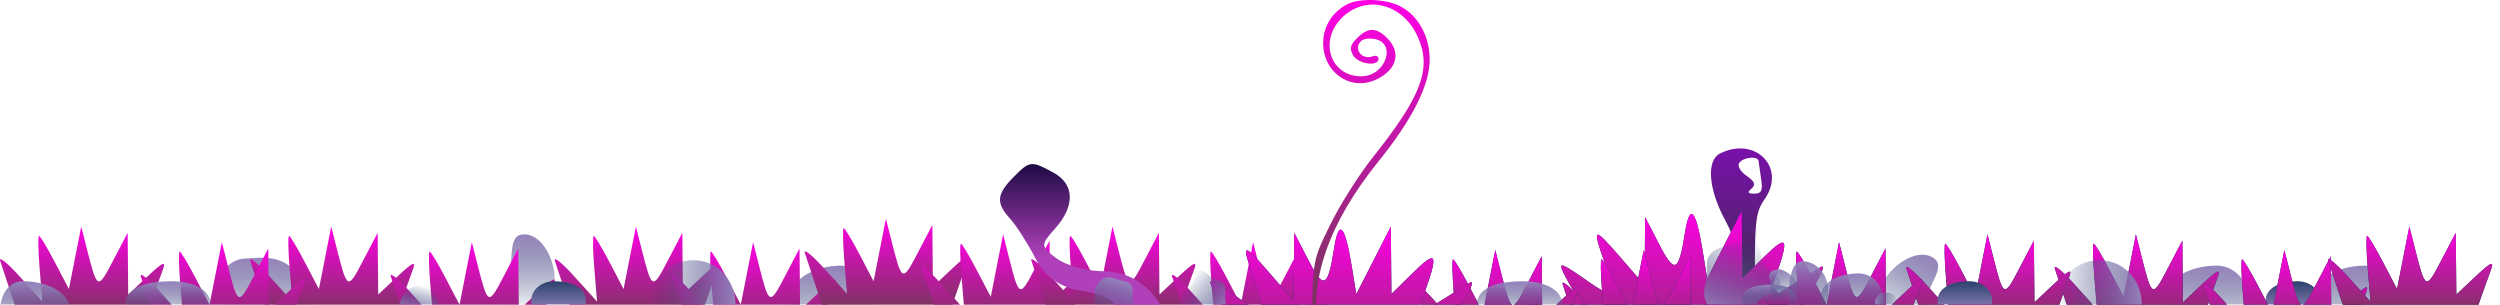 <svg width="320" height="39" viewBox="0 0 320 39" fill="none" xmlns="http://www.w3.org/2000/svg">
<g clip-path="url(#clip0)">
<g filter="url(#filter0_b)">
<path fill-rule="evenodd" clip-rule="evenodd" d="M294.092 39.991C295.367 39.991 297 39.784 297 38.517C297 37.021 295.598 36 294.092 36C292.212 36 290 36.65 290 38.517C290 40.206 292.392 39.991 294.092 39.991Z" fill="url(#paint0_linear)"/>
</g>
<g filter="url(#filter1_b)">
<path fill-rule="evenodd" clip-rule="evenodd" d="M107.733 34C110.154 34 112 36.243 112 38.86C112 41.28 109.972 43 107.733 43C104.708 43 101 42.13 101 38.86C101 35.442 104.572 34 107.733 34Z" fill="url(#paint1_linear)"/>
</g>
<g filter="url(#filter2_b)">
<path fill-rule="evenodd" clip-rule="evenodd" d="M283.733 34C286.154 34 288 36.243 288 38.86C288 41.28 285.972 43 283.733 43C280.708 43 277 42.13 277 38.86C277 35.442 280.572 34 283.733 34Z" fill="url(#paint2_linear)"/>
</g>
<g filter="url(#filter3_b)">
<path fill-rule="evenodd" clip-rule="evenodd" d="M302.733 34C305.154 34 307 36.243 307 38.86C307 41.28 304.972 43 302.733 43C299.708 43 296 42.13 296 38.86C296 35.442 299.572 34 302.733 34Z" fill="url(#paint3_linear)"/>
</g>
<g filter="url(#filter4_b)">
<path fill-rule="evenodd" clip-rule="evenodd" d="M37.001 42.164C38.871 42.049 40.352 40.496 40.352 38.598C40.352 37.602 39.944 36.702 39.287 36.054C36.291 33.067 35.564 32.795 31.349 33.094C29.48 33.209 28 34.762 28 36.66C28 37.648 28.401 38.542 29.05 39.189L29.05 39.189C32.058 42.189 32.781 42.463 37.001 42.164Z" fill="url(#paint4_linear)"/>
</g>
<path d="M79.819 36.998L80.608 32.999L81.397 29L82.106 31.799C83.451 37.107 83.502 37.131 85.456 33.396L87.34 29.795L87.376 33.746L87.412 37.697L89.917 35.346C91.892 33.493 92.295 33.334 91.818 34.597C91.486 35.477 90.683 37.727 90.033 39.599L88.851 43H81.525H74.199L72.808 38.798C72.043 36.487 71.242 34.056 71.026 33.396C70.812 32.736 71.937 33.636 73.527 35.397L76.419 38.598L76.075 34.397C75.886 32.085 75.85 30.195 75.995 30.195C76.141 30.195 77.061 31.725 78.04 33.596L79.819 36.998Z" fill="url(#paint5_linear)"/>
<g filter="url(#filter5_b)">
<path fill-rule="evenodd" clip-rule="evenodd" d="M66.749 30.03C68.603 29.738 70.067 31.642 70.662 33.594C71.279 35.614 71.129 37.997 69.56 39.247C67.996 40.493 65.71 40.13 64.349 38.623C63.337 37.503 64.804 35.958 65.225 34.448C65.69 32.783 65.181 30.276 66.749 30.03Z" fill="url(#paint6_linear)"/>
</g>
<g filter="url(#filter6_b)">
<path fill-rule="evenodd" clip-rule="evenodd" d="M247.639 33.136C246.174 31.962 243.958 32.888 242.472 34.288C240.935 35.736 239.882 37.878 240.624 39.742C241.364 41.6 243.528 42.419 245.457 41.787C246.892 41.316 246.385 39.247 246.769 37.727C247.191 36.052 248.878 34.127 247.639 33.136Z" fill="url(#paint7_linear)"/>
</g>
<path d="M94.819 38.998L95.608 34.999L96.397 31L97.106 33.799C98.451 39.107 98.502 39.131 100.455 35.396L102.34 31.795L102.376 35.746L102.412 39.697L104.917 37.346C106.892 35.493 107.295 35.334 106.818 36.597C106.486 37.477 105.683 39.727 105.033 41.599L103.851 45H96.525H89.199L87.808 40.798C87.043 38.487 86.242 36.056 86.026 35.396C85.812 34.736 86.937 35.636 88.527 37.397L91.419 40.598L91.075 36.397C90.886 34.085 90.85 32.195 90.995 32.195C91.141 32.195 92.061 33.725 93.04 35.596L94.819 38.998Z" fill="url(#paint8_linear)"/>
<path d="M111.819 35.998L112.608 31.999L113.397 28L114.106 30.799C115.451 36.107 115.502 36.131 117.455 32.396L119.34 28.795L119.376 32.746L119.412 36.697L121.917 34.346C123.892 32.493 124.295 32.334 123.818 33.597C123.486 34.477 122.683 36.727 122.033 38.599L120.851 42H113.525H106.199L104.809 37.798C104.043 35.487 103.241 33.056 103.026 32.396C102.812 31.736 103.937 32.636 105.527 34.397L108.419 37.598L108.075 33.397C107.886 31.085 107.85 29.195 107.995 29.195C108.141 29.195 109.061 30.725 110.04 32.596L111.819 35.998Z" fill="url(#paint9_linear)"/>
<path d="M126.819 37.998L127.608 33.999L128.397 30L129.106 32.799C130.451 38.107 130.502 38.131 132.455 34.396L134.34 30.795L134.376 34.746L134.412 38.697L136.917 36.346C138.892 34.493 139.295 34.334 138.818 35.597C138.486 36.477 137.683 38.727 137.033 40.599L135.851 44H128.525H121.199L119.809 39.798C119.043 37.487 118.241 35.056 118.026 34.396C117.812 33.736 118.937 34.636 120.527 36.397L123.419 39.598L123.075 35.397C122.886 33.085 122.85 31.195 122.995 31.195C123.141 31.195 124.061 32.725 125.04 34.596L126.819 37.998Z" fill="url(#paint10_linear)"/>
<path d="M140.819 36.998L141.608 32.999L142.397 29L143.106 31.799C144.451 37.107 144.502 37.131 146.455 33.396L148.34 29.795L148.376 33.746L148.412 37.697L150.917 35.346C152.892 33.493 153.295 33.334 152.818 34.597C152.486 35.477 151.683 37.727 151.033 39.599L149.851 43H142.525H135.199L133.809 38.798C133.043 36.487 132.241 34.056 132.026 33.396C131.812 32.736 132.937 33.636 134.527 35.397L137.419 38.598L137.075 34.397C136.886 32.085 136.85 30.195 136.995 30.195C137.141 30.195 138.061 31.725 139.04 33.596L140.819 36.998Z" fill="url(#paint11_linear)"/>
<path d="M40.819 36.998L41.608 32.999L42.397 29L43.106 31.799C44.451 37.107 44.502 37.131 46.456 33.396L48.34 29.795L48.376 33.746L48.412 37.697L50.917 35.346C52.892 33.493 53.295 33.334 52.818 34.597C52.486 35.477 51.683 37.727 51.033 39.599L49.851 43H42.526H35.199L33.809 38.798C33.043 36.487 32.242 34.056 32.026 33.396C31.812 32.736 32.937 33.636 34.527 35.397L37.419 38.598L37.075 34.397C36.886 32.085 36.85 30.195 36.995 30.195C37.141 30.195 38.061 31.725 39.039 33.596L40.819 36.998Z" fill="url(#paint12_linear)"/>
<path d="M8.819 36.998L9.608 32.999L10.397 29L11.106 31.799C12.451 37.107 12.502 37.131 14.456 33.396L16.34 29.795L16.376 33.746L16.412 37.697L18.917 35.346C20.892 33.493 21.295 33.334 20.818 34.597C20.486 35.477 19.683 37.727 19.033 39.599L17.851 43H10.525H3.199L1.809 38.798C1.043 36.487 0.241 34.056 0.026 33.396C-0.188 32.736 0.937 33.636 2.527 35.397L5.419 38.598L5.075 34.397C4.886 32.085 4.85 30.195 4.995 30.195C5.141 30.195 6.061 31.725 7.04 33.596L8.819 36.998Z" fill="url(#paint13_linear)"/>
<path d="M158.819 38.998L159.608 34.999L160.397 31L161.106 33.799C162.451 39.107 162.502 39.131 164.455 35.396L166.34 31.795L166.376 35.746L166.412 39.697L168.917 37.346C170.892 35.493 171.295 35.334 170.818 36.597C170.486 37.477 169.683 39.727 169.033 41.599L167.851 45H160.525H153.199L151.809 40.798C151.043 38.487 150.241 36.056 150.026 35.396C149.812 34.736 150.937 35.636 152.527 37.397L155.419 40.598L155.075 36.397C154.886 34.085 154.85 32.195 154.995 32.195C155.141 32.195 156.061 33.725 157.04 35.596L158.819 38.998Z" fill="url(#paint14_linear)"/>
<path d="M58.819 38.998L59.608 34.999L60.397 31L61.106 33.799C62.451 39.107 62.502 39.131 64.456 35.396L66.34 31.795L66.376 35.746L66.412 39.697L68.917 37.346C70.892 35.493 71.295 35.334 70.818 36.597C70.486 37.477 69.683 39.727 69.033 41.599L67.851 45H60.526H53.199L51.809 40.798C51.043 38.487 50.242 36.056 50.026 35.396C49.812 34.736 50.937 35.636 52.527 37.397L55.419 40.598L55.075 36.397C54.886 34.085 54.85 32.195 54.995 32.195C55.141 32.195 56.061 33.725 57.039 35.596L58.819 38.998Z" fill="url(#paint15_linear)"/>
<path d="M26.819 38.998L27.608 34.999L28.397 31L29.106 33.799C30.451 39.107 30.502 39.131 32.456 35.396L34.34 31.795L34.376 35.746L34.412 39.697L36.917 37.346C38.892 35.493 39.295 35.334 38.818 36.597C38.486 37.477 37.683 39.727 37.033 41.599L35.851 45H28.526H21.199L19.808 40.798C19.043 38.487 18.241 36.056 18.026 35.396C17.812 34.736 18.937 35.636 20.527 37.397L23.419 40.598L23.075 36.397C22.886 34.085 22.85 32.195 22.995 32.195C23.141 32.195 24.061 33.725 25.04 35.596L26.819 38.998Z" fill="url(#paint16_linear)"/>
<path fill-rule="evenodd" clip-rule="evenodd" d="M220.16 19.646C218.405 20.521 218.668 24.174 220.769 28.086C222.215 30.78 222.615 32.528 222.863 37.221C223.151 42.682 223.046 43.288 221.075 47.497C217.799 54.492 218.42 57.355 223.128 56.965C224.702 56.835 225.635 56.334 226.353 55.235C227.272 53.829 227.246 53.49 226.058 51.488C224.917 49.564 224.74 47.914 224.65 38.335C224.556 28.403 224.669 27.208 225.862 25.511C228.694 21.482 224.707 17.382 220.16 19.646ZM225.425 22.915C225.268 21.885 225.119 20.847 225.093 20.609C225.021 19.927 223.156 20.106 222.621 20.847C222.349 21.222 222.758 21.947 223.551 22.496C224.609 23.229 224.772 23.641 224.198 24.132C223.623 24.623 223.717 24.788 224.57 24.788C225.466 24.788 225.649 24.387 225.425 22.915ZM225.273 54.434C225.846 55.711 224.063 56.698 223.057 55.661C222.605 55.195 222.431 54.544 222.67 54.213C223.298 53.343 224.842 53.474 225.273 54.434ZM225.006 52.927C225.512 53.071 225.764 52.855 225.596 52.423C225.433 52.006 224.902 51.552 224.416 51.414C223.91 51.27 223.658 51.486 223.826 51.918C223.988 52.334 224.519 52.788 225.006 52.927Z" fill="url(#paint17_linear)"/>
<path d="M212.376 31.278C214.351 35.103 214.874 34.869 215.674 29.804C216.284 25.935 217.065 26.732 217.943 32.121L218.518 35.658L220.73 31.329L222.942 27L222.979 31.314L223.016 35.628L225.752 32.941C228.769 29.978 229.042 30.363 227.356 35.202L226.224 38.454L229.115 36.632C230.706 35.629 232.475 34.528 233.049 34.184C233.621 33.841 233.244 34.935 232.211 36.617C231.178 38.298 230.08 40.109 229.77 40.64C229.364 41.336 230.117 41.282 232.465 40.442C237.369 38.689 237.799 39.059 234.353 42.068L231.225 44.799L235.526 44.848L239.826 44.896L235.917 46.991L232.007 49.086L236.308 50.034C239.982 50.843 237.168 51.005 216.793 51C196.517 50.995 193.499 50.828 196.822 50.015L200.732 49.058L196.822 46.977L192.913 44.896L197.177 44.86L201.44 44.822L198.368 41.635L195.295 38.448L199.804 40.019L204.312 41.59L202.828 39.444C202.012 38.263 200.908 36.452 200.374 35.419C199.3 33.342 199.558 33.411 203.709 36.325C204.917 37.173 206.064 37.705 206.258 37.507C206.453 37.31 206.082 35.622 205.432 33.757C203.772 28.991 203.927 28.926 207.409 32.941L210.502 36.505L210.538 32.149L210.576 27.792L212.376 31.278Z" fill="#003554"/>
<path d="M212.376 31.278C214.351 35.103 214.874 34.869 215.674 29.804C216.284 25.935 217.065 26.732 217.943 32.121L218.518 35.658L220.73 31.329L222.942 27L222.979 31.314L223.016 35.628L225.752 32.941C228.769 29.978 229.042 30.363 227.356 35.202L226.224 38.454L229.115 36.632C230.706 35.629 232.475 34.528 233.049 34.184C233.621 33.841 233.244 34.935 232.211 36.617C231.178 38.298 230.08 40.109 229.77 40.64C229.364 41.336 230.117 41.282 232.465 40.442C237.369 38.689 237.799 39.059 234.353 42.068L231.225 44.799L235.526 44.848L239.826 44.896L235.917 46.991L232.007 49.086L236.308 50.034C239.982 50.843 237.168 51.005 216.793 51C196.517 50.995 193.499 50.828 196.822 50.015L200.732 49.058L196.822 46.977L192.913 44.896L197.177 44.86L201.44 44.822L198.368 41.635L195.295 38.448L199.804 40.019L204.312 41.59L202.828 39.444C202.012 38.263 200.908 36.452 200.374 35.419C199.3 33.342 199.558 33.411 203.709 36.325C204.917 37.173 206.064 37.705 206.258 37.507C206.453 37.31 206.082 35.622 205.432 33.757C203.772 28.991 203.927 28.926 207.409 32.941L210.502 36.505L210.538 32.149L210.576 27.792L212.376 31.278Z" fill="url(#paint18_linear)"/>
<path d="M271.819 37.998L272.608 33.999L273.397 30L274.106 32.799C275.451 38.107 275.502 38.131 277.455 34.396L279.34 30.795L279.376 34.746L279.412 38.697L281.917 36.346C283.892 34.493 284.295 34.334 283.818 35.597C283.486 36.477 282.683 38.727 282.033 40.599L280.851 44H273.525H266.199L264.809 39.798C264.043 37.487 263.241 35.056 263.026 34.396C262.812 33.736 263.937 34.636 265.527 36.397L268.419 39.598L268.075 35.397C267.886 33.085 267.85 31.195 267.995 31.195C268.141 31.195 269.061 32.725 270.04 34.596L271.819 37.998Z" fill="#003554"/>
<path d="M271.819 37.998L272.608 33.999L273.397 30L274.106 32.799C275.451 38.107 275.502 38.131 277.455 34.396L279.34 30.795L279.376 34.746L279.412 38.697L281.917 36.346C283.892 34.493 284.295 34.334 283.818 35.597C283.486 36.477 282.683 38.727 282.033 40.599L280.851 44H273.525H266.199L264.809 39.798C264.043 37.487 263.241 35.056 263.026 34.396C262.812 33.736 263.937 34.636 265.527 36.397L268.419 39.598L268.075 35.397C267.886 33.085 267.85 31.195 267.995 31.195C268.141 31.195 269.061 32.725 270.04 34.596L271.819 37.998Z" fill="url(#paint19_linear)"/>
<path d="M290.819 39.998L291.608 35.999L292.397 32L293.106 34.799C294.451 40.107 294.502 40.131 296.455 36.396L298.34 32.795L298.376 36.746L298.412 40.697L300.917 38.346C302.892 36.493 303.295 36.334 302.818 37.597C302.486 38.477 301.683 40.727 301.033 42.599L299.851 46H292.525H285.199L283.809 41.798C283.043 39.487 282.241 37.056 282.026 36.396C281.812 35.736 282.937 36.636 284.527 38.397L287.419 41.598L287.075 37.397C286.886 35.085 286.85 33.195 286.995 33.195C287.141 33.195 288.061 34.725 289.04 36.596L290.819 39.998Z" fill="#003554"/>
<path d="M290.819 39.998L291.608 35.999L292.397 32L293.106 34.799C294.451 40.107 294.502 40.131 296.455 36.396L298.34 32.795L298.376 36.746L298.412 40.697L300.917 38.346C302.892 36.493 303.295 36.334 302.818 37.597C302.486 38.477 301.683 40.727 301.033 42.599L299.851 46H292.525H285.199L283.809 41.798C283.043 39.487 282.241 37.056 282.026 36.396C281.812 35.736 282.937 36.636 284.527 38.397L287.419 41.598L287.075 37.397C286.886 35.085 286.85 33.195 286.995 33.195C287.141 33.195 288.061 34.725 289.04 36.596L290.819 39.998Z" fill="url(#paint20_linear)"/>
<path d="M252.819 37.998L253.608 33.999L254.397 30L255.106 32.799C256.451 38.107 256.502 38.131 258.455 34.396L260.34 30.795L260.376 34.746L260.412 38.697L262.917 36.346C264.892 34.493 265.295 34.334 264.818 35.597C264.486 36.477 263.683 38.727 263.033 40.599L261.851 44H254.525H247.199L245.809 39.798C245.043 37.487 244.241 35.056 244.026 34.396C243.812 33.736 244.937 34.636 246.527 36.397L249.419 39.598L249.075 35.397C248.886 33.085 248.85 31.195 248.995 31.195C249.141 31.195 250.061 32.725 251.04 34.596L252.819 37.998Z" fill="#003554"/>
<path d="M252.819 37.998L253.608 33.999L254.397 30L255.106 32.799C256.451 38.107 256.502 38.131 258.455 34.396L260.34 30.795L260.376 34.746L260.412 38.697L262.917 36.346C264.892 34.493 265.295 34.334 264.818 35.597C264.486 36.477 263.683 38.727 263.033 40.599L261.851 44H254.525H247.199L245.809 39.798C245.043 37.487 244.241 35.056 244.026 34.396C243.812 33.736 244.937 34.636 246.527 36.397L249.419 39.598L249.075 35.397C248.886 33.085 248.85 31.195 248.995 31.195C249.141 31.195 250.061 32.725 251.04 34.596L252.819 37.998Z" fill="url(#paint21_linear)"/>
<path d="M233.819 38.998L234.608 34.999L235.397 31L236.106 33.799C237.451 39.107 237.502 39.131 239.455 35.396L241.34 31.795L241.376 35.746L241.412 39.697L243.917 37.346C245.892 35.493 246.295 35.334 245.818 36.597C245.486 37.477 244.683 39.727 244.033 41.599L242.851 45H235.525H228.199L226.809 40.798C226.043 38.487 225.241 36.056 225.026 35.396C224.812 34.736 225.937 35.636 227.527 37.397L230.419 40.598L230.075 36.397C229.886 34.085 229.85 32.195 229.995 32.195C230.141 32.195 231.061 33.725 232.04 35.596L233.819 38.998Z" fill="#003554"/>
<path d="M233.819 38.998L234.608 34.999L235.397 31L236.106 33.799C237.451 39.107 237.502 39.131 239.455 35.396L241.34 31.795L241.376 35.746L241.412 39.697L243.917 37.346C245.892 35.493 246.295 35.334 245.818 36.597C245.486 37.477 244.683 39.727 244.033 41.599L242.851 45H235.525H228.199L226.809 40.798C226.043 38.487 225.241 36.056 225.026 35.396C224.812 34.736 225.937 35.636 227.527 37.397L230.419 40.598L230.075 36.397C229.886 34.085 229.85 32.195 229.995 32.195C230.141 32.195 231.061 33.725 232.04 35.596L233.819 38.998Z" fill="url(#paint22_linear)"/>
<path d="M208.819 39.998L209.608 35.999L210.397 32L211.106 34.799C212.451 40.107 212.502 40.131 214.455 36.396L216.34 32.795L216.376 36.746L216.412 40.697L218.917 38.346C220.892 36.493 221.295 36.334 220.818 37.597C220.486 38.477 219.683 40.727 219.033 42.599L217.851 46H210.525H203.199L201.809 41.798C201.043 39.487 200.241 37.056 200.026 36.396C199.812 35.736 200.937 36.636 202.527 38.397L205.419 41.598L205.075 37.397C204.886 35.085 204.85 33.195 204.995 33.195C205.141 33.195 206.061 34.725 207.04 36.596L208.819 39.998Z" fill="#003554"/>
<path d="M208.819 39.998L209.608 35.999L210.397 32L211.106 34.799C212.451 40.107 212.502 40.131 214.455 36.396L216.34 32.795L216.376 36.746L216.412 40.697L218.917 38.346C220.892 36.493 221.295 36.334 220.818 37.597C220.486 38.477 219.683 40.727 219.033 42.599L217.851 46H210.525H203.199L201.809 41.798C201.043 39.487 200.241 37.056 200.026 36.396C199.812 35.736 200.937 36.636 202.527 38.397L205.419 41.598L205.075 37.397C204.886 35.085 204.85 33.195 204.995 33.195C205.141 33.195 206.061 34.725 207.04 36.596L208.819 39.998Z" fill="url(#paint23_linear)"/>
<path d="M189.819 39.998L190.608 35.999L191.397 32L192.106 34.799C193.451 40.107 193.502 40.131 195.455 36.396L197.34 32.795L197.376 36.746L197.412 40.697L199.917 38.346C201.892 36.493 202.295 36.334 201.818 37.597C201.486 38.477 200.683 40.727 200.033 42.599L198.851 46H191.525H184.199L182.809 41.798C182.043 39.487 181.241 37.056 181.026 36.396C180.812 35.736 181.937 36.636 183.527 38.397L186.419 41.598L186.075 37.397C185.886 35.085 185.85 33.195 185.995 33.195C186.141 33.195 187.061 34.725 188.04 36.596L189.819 39.998Z" fill="#003554"/>
<path d="M189.819 39.998L190.608 35.999L191.397 32L192.106 34.799C193.451 40.107 193.502 40.131 195.455 36.396L197.34 32.795L197.376 36.746L197.412 40.697L199.917 38.346C201.892 36.493 202.295 36.334 201.818 37.597C201.486 38.477 200.683 40.727 200.033 42.599L198.851 46H191.525H184.199L182.809 41.798C182.043 39.487 181.241 37.056 181.026 36.396C180.812 35.736 181.937 36.636 183.527 38.397L186.419 41.598L186.075 37.397C185.886 35.085 185.85 33.195 185.995 33.195C186.141 33.195 187.061 34.725 188.04 36.596L189.819 39.998Z" fill="url(#paint24_linear)"/>
<path d="M306.819 36.998L307.608 32.999L308.397 29L309.106 31.799C310.451 37.107 310.502 37.131 312.455 33.396L314.34 29.795L314.376 33.746L314.412 37.697L316.917 35.346C318.892 33.493 319.295 33.334 318.818 34.597C318.486 35.477 317.683 37.727 317.033 39.599L315.851 43H308.525H301.199L299.809 38.798C299.043 36.487 298.241 34.056 298.026 33.396C297.812 32.736 298.937 33.636 300.527 35.397L303.419 38.598L303.075 34.397C302.886 32.085 302.85 30.195 302.995 30.195C303.141 30.195 304.061 31.725 305.04 33.596L306.819 36.998Z" fill="#003554"/>
<path d="M306.819 36.998L307.608 32.999L308.397 29L309.106 31.799C310.451 37.107 310.502 37.131 312.455 33.396L314.34 29.795L314.376 33.746L314.412 37.697L316.917 35.346C318.892 33.493 319.295 33.334 318.818 34.597C318.486 35.477 317.683 37.727 317.033 39.599L315.851 43H308.525H301.199L299.809 38.798C299.043 36.487 298.241 34.056 298.026 33.396C297.812 32.736 298.937 33.636 300.527 35.397L303.419 38.598L303.075 34.397C302.886 32.085 302.85 30.195 302.995 30.195C303.141 30.195 304.061 31.725 305.04 33.596L306.819 36.998Z" fill="url(#paint25_linear)"/>
<path d="M328.819 38.998L329.608 34.999L330.397 31L331.106 33.799C332.451 39.107 332.502 39.131 334.455 35.396L336.34 31.795L336.376 35.746L336.412 39.697L338.917 37.346C340.892 35.493 341.295 35.334 340.818 36.597C340.486 37.477 339.683 39.727 339.033 41.599L337.851 45H330.525H323.199L321.809 40.798C321.043 38.487 320.241 36.056 320.026 35.396C319.812 34.736 320.937 35.636 322.527 37.397L325.419 40.598L325.075 36.397C324.886 34.085 324.85 32.195 324.995 32.195C325.141 32.195 326.061 33.725 327.04 35.596L328.819 38.998Z" fill="#003554"/>
<path d="M328.819 38.998L329.608 34.999L330.397 31L331.106 33.799C332.451 39.107 332.502 39.131 334.455 35.396L336.34 31.795L336.376 35.746L336.412 39.697L338.917 37.346C340.892 35.493 341.295 35.334 340.818 36.597C340.486 37.477 339.683 39.727 339.033 41.599L337.851 45H330.525H323.199L321.809 40.798C321.043 38.487 320.241 36.056 320.026 35.396C319.812 34.736 320.937 35.636 322.527 37.397L325.419 40.598L325.075 36.397C324.886 34.085 324.85 32.195 324.995 32.195C325.141 32.195 326.061 33.725 327.04 35.596L328.819 38.998Z" fill="url(#paint26_linear)"/>
<path d="M167.463 33.278C169.438 37.103 169.961 36.869 170.761 31.804C171.371 27.935 172.152 28.732 173.03 34.121L173.605 37.658L175.817 33.329L178.029 29L178.066 33.314L178.102 37.628L180.839 34.941C183.856 31.978 184.128 32.362 182.443 37.202L181.311 40.454L184.202 38.632C185.793 37.629 187.562 36.528 188.136 36.184C188.708 35.841 188.331 36.935 187.298 38.617C186.265 40.298 185.167 42.109 184.857 42.64C184.451 43.336 185.203 43.282 187.551 42.442C192.455 40.689 192.885 41.059 189.44 44.068L186.312 46.799L190.613 46.848L194.913 46.896L191.003 48.991L187.094 51.086L191.394 52.034C195.068 52.843 192.255 53.005 171.88 53C151.604 52.995 148.586 52.828 151.909 52.015L155.819 51.058L151.909 48.977L148 46.896L152.264 46.86L156.527 46.822L153.455 43.635L150.382 40.448L154.891 42.019L159.399 43.59L157.915 41.444C157.099 40.263 155.995 38.452 155.461 37.419C154.386 35.342 154.644 35.411 158.796 38.325C160.003 39.173 161.15 39.705 161.345 39.507C161.54 39.31 161.168 37.622 160.519 35.757C158.859 30.991 159.014 30.926 162.496 34.941L165.588 38.505L165.625 34.149L165.663 29.792L167.463 33.278Z" fill="#003554"/>
<path d="M167.463 33.278C169.438 37.103 169.961 36.869 170.761 31.804C171.371 27.935 172.152 28.732 173.03 34.121L173.605 37.658L175.817 33.329L178.029 29L178.066 33.314L178.102 37.628L180.839 34.941C183.856 31.978 184.128 32.362 182.443 37.202L181.311 40.454L184.202 38.632C185.793 37.629 187.562 36.528 188.136 36.184C188.708 35.841 188.331 36.935 187.298 38.617C186.265 40.298 185.167 42.109 184.857 42.64C184.451 43.336 185.203 43.282 187.551 42.442C192.455 40.689 192.885 41.059 189.44 44.068L186.312 46.799L190.613 46.848L194.913 46.896L191.003 48.991L187.094 51.086L191.394 52.034C195.068 52.843 192.255 53.005 171.88 53C151.604 52.995 148.586 52.828 151.909 52.015L155.819 51.058L151.909 48.977L148 46.896L152.264 46.86L156.527 46.822L153.455 43.635L150.382 40.448L154.891 42.019L159.399 43.59L157.915 41.444C157.099 40.263 155.995 38.452 155.461 37.419C154.386 35.342 154.644 35.411 158.796 38.325C160.003 39.173 161.15 39.705 161.345 39.507C161.54 39.31 161.168 37.622 160.519 35.757C158.859 30.991 159.014 30.926 162.496 34.941L165.588 38.505L165.625 34.149L165.663 29.792L167.463 33.278Z" fill="url(#paint27_linear)"/>
<path d="M129.7 22.701C127.538 24.889 127.463 25.995 129.334 28.05C130.118 28.911 131.537 31.131 132.487 32.986C133.655 35.264 135.409 36.605 137.892 37.119C145.461 38.685 145 34.284 145 105H150V43.006C148.993 37.917 145.591 34.717 141.185 34.717C139.137 34.717 136.472 33.986 135.263 33.092C133.174 31.547 133.164 31.362 135.046 29.258C137.642 26.356 137.556 23.564 134.821 22.083C131.971 20.541 131.819 20.559 129.7 22.701Z" fill="url(#paint28_linear)"/>
<path d="M172.355 0.591C170.482 1.619 169.376 3.422 169.363 5.47C169.339 9.365 173.025 11.806 176.344 10.093C178.862 8.794 179.349 6.665 177.542 4.862C176.157 3.48 175.101 3.484 173.707 4.875C172.83 5.751 172.721 6.199 173.18 7.054C173.792 8.195 176.45 8.581 176.45 7.528C176.45 7.197 176.121 7.052 175.718 7.205C174.604 7.632 173.515 6.724 173.91 5.698C174.146 5.086 174.75 4.846 175.764 4.962C178.863 5.318 177.453 9.766 174.242 9.766C170.146 9.766 168.735 4.963 171.981 2.069C175.101 -0.713 179.635 0.562 181.489 4.744C183.281 8.787 181.973 12.279 175.732 20.119C173.943 22.366 171.468 26.289 170.233 28.837C167.826 33.799 167.902 33.196 168.075 46H168.743V42.831C167.482 36.003 170.074 28.543 176.443 20.664C180.78 15.298 183.003 10.882 183 7.636C182.998 4.639 181.538 1.993 179.231 0.803C177.341 -0.173 173.937 -0.278 172.355 0.591Z" fill="url(#paint29_linear)"/>
<g filter="url(#filter7_b)">
<path fill-rule="evenodd" clip-rule="evenodd" d="M21.943 36C24.273 36 27 36.827 27 39.128C27 41.203 24.043 40.935 21.943 40.935C19.515 40.935 16 41.527 16 39.128C16 36.531 19.313 36 21.943 36Z" fill="url(#paint30_linear)"/>
</g>
<g filter="url(#filter8_b)">
<path fill-rule="evenodd" clip-rule="evenodd" d="M194.943 36C197.273 36 200 36.827 200 39.128C200 41.203 197.043 40.935 194.943 40.935C192.514 40.935 189 41.527 189 39.128C189 36.531 192.313 36 194.943 36Z" fill="url(#paint31_linear)"/>
</g>
<g filter="url(#filter9_b)">
<path fill-rule="evenodd" clip-rule="evenodd" d="M156.675 39.843C156.288 40.333 155.554 40.305 154.939 40.405C154.378 40.496 153.834 40.509 153.277 40.398C152.595 40.262 151.767 40.261 151.369 39.691C150.971 39.12 151.127 38.307 151.359 37.648C151.556 37.086 152.195 36.849 152.539 36.361C152.936 35.798 152.847 34.776 153.511 34.593C154.17 34.411 154.631 35.28 155.222 35.62C155.704 35.896 156.343 35.934 156.649 36.396C156.959 36.863 156.815 37.468 156.819 38.03C156.824 38.651 157.061 39.355 156.675 39.843Z" fill="url(#paint32_linear)"/>
</g>
<g filter="url(#filter10_b)">
<path fill-rule="evenodd" clip-rule="evenodd" d="M53.519 40.155C52.471 39.874 50.969 39.601 51.251 38.55C51.627 37.148 53.055 36.3 54.451 36.675C55.758 37.025 56.296 38.496 55.945 39.807C55.697 40.735 54.443 40.403 53.519 40.155Z" fill="url(#paint33_linear)"/>
</g>
<g filter="url(#filter11_b)">
<path fill-rule="evenodd" clip-rule="evenodd" d="M2.989 36C5.942 36 9 37.378 9 39.867C9 42.42 6.019 44 2.989 44C0.745 44 0 41.757 0 39.867C0 38.065 0.85 36 2.989 36Z" fill="url(#paint34_linear)"/>
</g>
<g filter="url(#filter12_b)">
<path fill-rule="evenodd" clip-rule="evenodd" d="M70.909 39.991C69.633 39.991 68 39.784 68 38.517C68 37.021 69.402 36 70.909 36C72.788 36 75 36.65 75 38.517C75 40.206 72.608 39.991 70.909 39.991Z" fill="url(#paint35_linear)"/>
</g>
<g filter="url(#filter13_b)">
<path fill-rule="evenodd" clip-rule="evenodd" d="M252.092 39.991C253.367 39.991 255 39.784 255 38.517C255 37.021 253.598 36 252.092 36C250.212 36 248 36.65 248 38.517C248 40.206 250.392 39.991 252.092 39.991Z" fill="url(#paint36_linear)"/>
</g>
<g filter="url(#filter14_b)">
<path fill-rule="evenodd" clip-rule="evenodd" d="M143.209 35.801C143.789 35.971 144.475 36.034 144.822 36.531C145.168 37.025 144.885 37.694 144.954 38.295C145.035 39.002 145.728 39.818 145.261 40.354C144.776 40.91 143.821 40.216 143.111 40.408C142.478 40.58 142.109 41.401 141.454 41.383C140.764 41.364 140.018 40.949 139.739 40.316C139.463 39.691 140.017 39.026 140.113 38.348C140.19 37.813 140.005 37.257 140.245 36.772C140.509 36.238 140.929 35.741 141.494 35.556C142.057 35.371 142.641 35.634 143.209 35.801Z" fill="url(#paint37_linear)"/>
</g>
<g filter="url(#filter15_b)">
<path fill-rule="evenodd" clip-rule="evenodd" d="M94.128 39.2C94.001 41.454 90.915 41.363 88.619 41.234C86.237 41.101 83.002 40.922 83.133 38.584C83.305 35.521 85.941 33.143 89.062 33.318C92.119 33.489 94.296 36.2 94.128 39.2Z" fill="url(#paint38_linear)"/>
</g>
<g filter="url(#filter16_b)">
<path fill-rule="evenodd" clip-rule="evenodd" d="M274.128 39.2C274.001 41.454 270.915 41.363 268.619 41.234C266.236 41.101 263.002 40.922 263.133 38.584C263.305 35.521 265.941 33.143 269.062 33.318C272.119 33.489 274.296 36.2 274.128 39.2Z" fill="url(#paint39_linear)"/>
</g>
<g filter="url(#filter17_b)">
<path fill-rule="evenodd" clip-rule="evenodd" d="M220.187 40.777C219.232 40.242 218.565 39.283 218.228 38.238C217.932 37.318 218.354 36.376 218.458 35.413C218.562 34.456 218.271 33.401 218.837 32.623C219.421 31.821 220.484 31.622 221.429 31.33C222.466 31.009 223.623 30.317 224.567 30.849C225.517 31.383 225.248 32.859 225.809 33.795C226.385 34.757 228.006 35.235 227.862 36.351C227.718 37.475 225.977 37.509 225.223 38.355C224.469 39.202 224.551 40.721 223.532 41.211C222.49 41.712 221.192 41.341 220.187 40.777Z" fill="url(#paint40_linear)"/>
</g>
<g filter="url(#filter18_b)">
<path fill-rule="evenodd" clip-rule="evenodd" d="M226.782 36.435C228.265 36.435 230 36.932 230 38.313C230 39.557 228.118 39.397 226.782 39.397C225.236 39.397 223 39.752 223 38.313C223 36.754 225.108 36.435 226.782 36.435Z" fill="url(#paint41_linear)"/>
</g>
<g filter="url(#filter19_b)">
<path fill-rule="evenodd" clip-rule="evenodd" d="M227.712 34.477C228.104 34.46 228.442 34.697 228.781 34.894C229.065 35.059 229.29 35.278 229.51 35.523C229.778 35.819 230.149 36.07 230.2 36.466C230.254 36.885 230.108 37.362 229.781 37.629C229.464 37.886 228.977 37.627 228.595 37.772C228.136 37.948 227.866 38.624 227.38 38.545C226.916 38.469 226.705 37.887 226.558 37.44C226.435 37.062 226.644 36.677 226.639 36.279C226.634 35.839 226.303 35.373 226.528 34.994C226.754 34.615 227.271 34.497 227.712 34.477Z" fill="url(#paint42_linear)"/>
</g>
<g filter="url(#filter20_b)">
<path fill-rule="evenodd" clip-rule="evenodd" d="M237.897 35C239.657 35 241 36.495 241 38.24C241 39.853 239.525 41 237.897 41C235.697 41 233 40.42 233 38.24C233 35.961 235.598 35 237.897 35Z" fill="url(#paint43_linear)"/>
</g>
<g filter="url(#filter21_b)">
<path fill-rule="evenodd" clip-rule="evenodd" d="M230.66 33.435C232.301 33.435 234 34.814 234 37.302C234 39.855 232.344 41.435 230.66 41.435C229.414 41.435 229 39.192 229 37.302C229 35.5 229.472 33.435 230.66 33.435Z" fill="url(#paint44_linear)"/>
</g>
<g filter="url(#filter22_b)">
<path fill-rule="evenodd" clip-rule="evenodd" d="M240 38.841C240 38.135 240.52 37.435 241.368 37.435C242.284 37.435 243 38.077 243 38.841C243 39.421 242.063 39.435 241.368 39.435C240.765 39.435 240 39.343 240 38.841Z" fill="url(#paint45_linear)"/>
</g>
</g>
<defs>
<filter id="filter0_b" x="280" y="26" width="27" height="24" filterUnits="userSpaceOnUse" color-interpolation-filters="sRGB">
<feFlood flood-opacity="0" result="BackgroundImageFix"/>
<feGaussianBlur in="BackgroundImage" stdDeviation="5"/>
<feComposite in2="SourceAlpha" operator="in" result="effect1_backgroundBlur"/>
<feBlend mode="normal" in="SourceGraphic" in2="effect1_backgroundBlur" result="shape"/>
</filter>
<filter id="filter1_b" x="91" y="24" width="31" height="29" filterUnits="userSpaceOnUse" color-interpolation-filters="sRGB">
<feFlood flood-opacity="0" result="BackgroundImageFix"/>
<feGaussianBlur in="BackgroundImage" stdDeviation="5"/>
<feComposite in2="SourceAlpha" operator="in" result="effect1_backgroundBlur"/>
<feBlend mode="normal" in="SourceGraphic" in2="effect1_backgroundBlur" result="shape"/>
</filter>
<filter id="filter2_b" x="267" y="24" width="31" height="29" filterUnits="userSpaceOnUse" color-interpolation-filters="sRGB">
<feFlood flood-opacity="0" result="BackgroundImageFix"/>
<feGaussianBlur in="BackgroundImage" stdDeviation="5"/>
<feComposite in2="SourceAlpha" operator="in" result="effect1_backgroundBlur"/>
<feBlend mode="normal" in="SourceGraphic" in2="effect1_backgroundBlur" result="shape"/>
</filter>
<filter id="filter3_b" x="286" y="24" width="31" height="29" filterUnits="userSpaceOnUse" color-interpolation-filters="sRGB">
<feFlood flood-opacity="0" result="BackgroundImageFix"/>
<feGaussianBlur in="BackgroundImage" stdDeviation="5"/>
<feComposite in2="SourceAlpha" operator="in" result="effect1_backgroundBlur"/>
<feBlend mode="normal" in="SourceGraphic" in2="effect1_backgroundBlur" result="shape"/>
</filter>
<filter id="filter4_b" x="18" y="23" width="32.352" height="29.257" filterUnits="userSpaceOnUse" color-interpolation-filters="sRGB">
<feFlood flood-opacity="0" result="BackgroundImageFix"/>
<feGaussianBlur in="BackgroundImage" stdDeviation="5"/>
<feComposite in2="SourceAlpha" operator="in" result="effect1_backgroundBlur"/>
<feBlend mode="normal" in="SourceGraphic" in2="effect1_backgroundBlur" result="shape"/>
</filter>
<filter id="filter5_b" x="54" y="20" width="27" height="30" filterUnits="userSpaceOnUse" color-interpolation-filters="sRGB">
<feFlood flood-opacity="0" result="BackgroundImageFix"/>
<feGaussianBlur in="BackgroundImage" stdDeviation="5"/>
<feComposite in2="SourceAlpha" operator="in" result="effect1_backgroundBlur"/>
<feBlend mode="normal" in="SourceGraphic" in2="effect1_backgroundBlur" result="shape"/>
</filter>
<filter id="filter6_b" x="229" y="21" width="31.04" height="32.156" filterUnits="userSpaceOnUse" color-interpolation-filters="sRGB">
<feFlood flood-opacity="0" result="BackgroundImageFix"/>
<feGaussianBlur in="BackgroundImage" stdDeviation="5"/>
<feComposite in2="SourceAlpha" operator="in" result="effect1_backgroundBlur"/>
<feBlend mode="normal" in="SourceGraphic" in2="effect1_backgroundBlur" result="shape"/>
</filter>
<filter id="filter7_b" x="6" y="26" width="31" height="25" filterUnits="userSpaceOnUse" color-interpolation-filters="sRGB">
<feFlood flood-opacity="0" result="BackgroundImageFix"/>
<feGaussianBlur in="BackgroundImage" stdDeviation="5"/>
<feComposite in2="SourceAlpha" operator="in" result="effect1_backgroundBlur"/>
<feBlend mode="normal" in="SourceGraphic" in2="effect1_backgroundBlur" result="shape"/>
</filter>
<filter id="filter8_b" x="179" y="26" width="31" height="25" filterUnits="userSpaceOnUse" color-interpolation-filters="sRGB">
<feFlood flood-opacity="0" result="BackgroundImageFix"/>
<feGaussianBlur in="BackgroundImage" stdDeviation="5"/>
<feComposite in2="SourceAlpha" operator="in" result="effect1_backgroundBlur"/>
<feBlend mode="normal" in="SourceGraphic" in2="effect1_backgroundBlur" result="shape"/>
</filter>
<filter id="filter9_b" x="140" y="24" width="28.387" height="28.396" filterUnits="userSpaceOnUse" color-interpolation-filters="sRGB">
<feFlood flood-opacity="0" result="BackgroundImageFix"/>
<feGaussianBlur in="BackgroundImage" stdDeviation="5"/>
<feComposite in2="SourceAlpha" operator="in" result="effect1_backgroundBlur"/>
<feBlend mode="normal" in="SourceGraphic" in2="effect1_backgroundBlur" result="shape"/>
</filter>
<filter id="filter10_b" x="41" y="26" width="25.628" height="24.743" filterUnits="userSpaceOnUse" color-interpolation-filters="sRGB">
<feFlood flood-opacity="0" result="BackgroundImageFix"/>
<feGaussianBlur in="BackgroundImage" stdDeviation="5"/>
<feComposite in2="SourceAlpha" operator="in" result="effect1_backgroundBlur"/>
<feBlend mode="normal" in="SourceGraphic" in2="effect1_backgroundBlur" result="shape"/>
</filter>
<filter id="filter11_b" x="-10" y="26" width="29" height="28" filterUnits="userSpaceOnUse" color-interpolation-filters="sRGB">
<feFlood flood-opacity="0" result="BackgroundImageFix"/>
<feGaussianBlur in="BackgroundImage" stdDeviation="5"/>
<feComposite in2="SourceAlpha" operator="in" result="effect1_backgroundBlur"/>
<feBlend mode="normal" in="SourceGraphic" in2="effect1_backgroundBlur" result="shape"/>
</filter>
<filter id="filter12_b" x="58" y="26" width="27" height="24" filterUnits="userSpaceOnUse" color-interpolation-filters="sRGB">
<feFlood flood-opacity="0" result="BackgroundImageFix"/>
<feGaussianBlur in="BackgroundImage" stdDeviation="5"/>
<feComposite in2="SourceAlpha" operator="in" result="effect1_backgroundBlur"/>
<feBlend mode="normal" in="SourceGraphic" in2="effect1_backgroundBlur" result="shape"/>
</filter>
<filter id="filter13_b" x="238" y="26" width="27" height="24" filterUnits="userSpaceOnUse" color-interpolation-filters="sRGB">
<feFlood flood-opacity="0" result="BackgroundImageFix"/>
<feGaussianBlur in="BackgroundImage" stdDeviation="5"/>
<feComposite in2="SourceAlpha" operator="in" result="effect1_backgroundBlur"/>
<feBlend mode="normal" in="SourceGraphic" in2="effect1_backgroundBlur" result="shape"/>
</filter>
<filter id="filter14_b" x="129" y="25" width="27.443" height="27.467" filterUnits="userSpaceOnUse" color-interpolation-filters="sRGB">
<feFlood flood-opacity="0" result="BackgroundImageFix"/>
<feGaussianBlur in="BackgroundImage" stdDeviation="5"/>
<feComposite in2="SourceAlpha" operator="in" result="effect1_backgroundBlur"/>
<feBlend mode="normal" in="SourceGraphic" in2="effect1_backgroundBlur" result="shape"/>
</filter>
<filter id="filter15_b" x="73.002" y="23.003" width="31.438" height="28.532" filterUnits="userSpaceOnUse" color-interpolation-filters="sRGB">
<feFlood flood-opacity="0" result="BackgroundImageFix"/>
<feGaussianBlur in="BackgroundImage" stdDeviation="5"/>
<feComposite in2="SourceAlpha" operator="in" result="effect1_backgroundBlur"/>
<feBlend mode="normal" in="SourceGraphic" in2="effect1_backgroundBlur" result="shape"/>
</filter>
<filter id="filter16_b" x="253.002" y="23.003" width="31.438" height="28.532" filterUnits="userSpaceOnUse" color-interpolation-filters="sRGB">
<feFlood flood-opacity="0" result="BackgroundImageFix"/>
<feGaussianBlur in="BackgroundImage" stdDeviation="5"/>
<feComposite in2="SourceAlpha" operator="in" result="effect1_backgroundBlur"/>
<feBlend mode="normal" in="SourceGraphic" in2="effect1_backgroundBlur" result="shape"/>
</filter>
<filter id="filter17_b" x="206" y="19" width="33.4" height="33.934" filterUnits="userSpaceOnUse" color-interpolation-filters="sRGB">
<feFlood flood-opacity="0" result="BackgroundImageFix"/>
<feGaussianBlur in="BackgroundImage" stdDeviation="5"/>
<feComposite in2="SourceAlpha" operator="in" result="effect1_backgroundBlur"/>
<feBlend mode="normal" in="SourceGraphic" in2="effect1_backgroundBlur" result="shape"/>
</filter>
<filter id="filter18_b" x="213" y="26.436" width="27" height="23" filterUnits="userSpaceOnUse" color-interpolation-filters="sRGB">
<feFlood flood-opacity="0" result="BackgroundImageFix"/>
<feGaussianBlur in="BackgroundImage" stdDeviation="5"/>
<feComposite in2="SourceAlpha" operator="in" result="effect1_backgroundBlur"/>
<feBlend mode="normal" in="SourceGraphic" in2="effect1_backgroundBlur" result="shape"/>
</filter>
<filter id="filter19_b" x="215.878" y="23.927" width="24.67" height="24.791" filterUnits="userSpaceOnUse" color-interpolation-filters="sRGB">
<feFlood flood-opacity="0" result="BackgroundImageFix"/>
<feGaussianBlur in="BackgroundImage" stdDeviation="5"/>
<feComposite in2="SourceAlpha" operator="in" result="effect1_backgroundBlur"/>
<feBlend mode="normal" in="SourceGraphic" in2="effect1_backgroundBlur" result="shape"/>
</filter>
<filter id="filter20_b" x="223" y="25" width="28" height="26" filterUnits="userSpaceOnUse" color-interpolation-filters="sRGB">
<feFlood flood-opacity="0" result="BackgroundImageFix"/>
<feGaussianBlur in="BackgroundImage" stdDeviation="5"/>
<feComposite in2="SourceAlpha" operator="in" result="effect1_backgroundBlur"/>
<feBlend mode="normal" in="SourceGraphic" in2="effect1_backgroundBlur" result="shape"/>
</filter>
<filter id="filter21_b" x="219" y="23.436" width="25" height="28" filterUnits="userSpaceOnUse" color-interpolation-filters="sRGB">
<feFlood flood-opacity="0" result="BackgroundImageFix"/>
<feGaussianBlur in="BackgroundImage" stdDeviation="5"/>
<feComposite in2="SourceAlpha" operator="in" result="effect1_backgroundBlur"/>
<feBlend mode="normal" in="SourceGraphic" in2="effect1_backgroundBlur" result="shape"/>
</filter>
<filter id="filter22_b" x="230" y="27.436" width="23" height="22" filterUnits="userSpaceOnUse" color-interpolation-filters="sRGB">
<feFlood flood-opacity="0" result="BackgroundImageFix"/>
<feGaussianBlur in="BackgroundImage" stdDeviation="5"/>
<feComposite in2="SourceAlpha" operator="in" result="effect1_backgroundBlur"/>
<feBlend mode="normal" in="SourceGraphic" in2="effect1_backgroundBlur" result="shape"/>
</filter>
<linearGradient id="paint0_linear" x1="293.5" y1="40" x2="293.5" y2="36" gradientUnits="userSpaceOnUse">
<stop stop-color="#9683BC"/>
<stop offset="1" stop-color="#2B426D"/>
</linearGradient>
<linearGradient id="paint1_linear" x1="106.5" y1="34" x2="106.5" y2="43" gradientUnits="userSpaceOnUse">
<stop stop-color="#9683BC"/>
<stop offset="1" stop-color="#2B426D" stop-opacity="0"/>
</linearGradient>
<linearGradient id="paint2_linear" x1="282.5" y1="34" x2="282.5" y2="43" gradientUnits="userSpaceOnUse">
<stop stop-color="#9683BC"/>
<stop offset="1" stop-color="#2B426D" stop-opacity="0"/>
</linearGradient>
<linearGradient id="paint3_linear" x1="301.5" y1="34" x2="301.5" y2="43" gradientUnits="userSpaceOnUse">
<stop stop-color="#9683BC"/>
<stop offset="1" stop-color="#2B426D" stop-opacity="0"/>
</linearGradient>
<linearGradient id="paint4_linear" x1="34.176" y1="33" x2="34.176" y2="42.257" gradientUnits="userSpaceOnUse">
<stop stop-color="#9683BC"/>
<stop offset="1" stop-color="#2B426D" stop-opacity="0"/>
</linearGradient>
<linearGradient id="paint5_linear" x1="81.5" y1="29" x2="81.5" y2="43" gradientUnits="userSpaceOnUse">
<stop stop-color="#FF00E5"/>
<stop offset="1" stop-color="#5C3F3F"/>
</linearGradient>
<linearGradient id="paint6_linear" x1="67.5" y1="30" x2="67.5" y2="40" gradientUnits="userSpaceOnUse">
<stop stop-color="#9683BC"/>
<stop offset="1" stop-color="#2B426D" stop-opacity="0"/>
</linearGradient>
<linearGradient id="paint7_linear" x1="247.001" y1="32.737" x2="242.039" y2="41.419" gradientUnits="userSpaceOnUse">
<stop stop-color="#9683BC"/>
<stop offset="1" stop-color="#2B426D" stop-opacity="0"/>
</linearGradient>
<linearGradient id="paint8_linear" x1="96.5" y1="31" x2="96.5" y2="45" gradientUnits="userSpaceOnUse">
<stop stop-color="#FF00E5"/>
<stop offset="1" stop-color="#5C3F3F"/>
</linearGradient>
<linearGradient id="paint9_linear" x1="113.5" y1="28" x2="113.5" y2="42" gradientUnits="userSpaceOnUse">
<stop stop-color="#FF00E5"/>
<stop offset="1" stop-color="#5C3F3F"/>
</linearGradient>
<linearGradient id="paint10_linear" x1="128.5" y1="30" x2="128.5" y2="44" gradientUnits="userSpaceOnUse">
<stop stop-color="#FF00E5"/>
<stop offset="1" stop-color="#5C3F3F"/>
</linearGradient>
<linearGradient id="paint11_linear" x1="142.5" y1="29" x2="142.5" y2="43" gradientUnits="userSpaceOnUse">
<stop stop-color="#FF00E5"/>
<stop offset="1" stop-color="#5C3F3F"/>
</linearGradient>
<linearGradient id="paint12_linear" x1="42.5" y1="29" x2="42.5" y2="43" gradientUnits="userSpaceOnUse">
<stop stop-color="#FF00E5"/>
<stop offset="1" stop-color="#5C3F3F"/>
</linearGradient>
<linearGradient id="paint13_linear" x1="10.5" y1="29" x2="10.5" y2="43" gradientUnits="userSpaceOnUse">
<stop stop-color="#FF00E5"/>
<stop offset="1" stop-color="#5C3F3F"/>
</linearGradient>
<linearGradient id="paint14_linear" x1="160.5" y1="31" x2="160.5" y2="45" gradientUnits="userSpaceOnUse">
<stop stop-color="#FF00E5"/>
<stop offset="1" stop-color="#5C3F3F"/>
</linearGradient>
<linearGradient id="paint15_linear" x1="60.5" y1="31" x2="60.5" y2="45" gradientUnits="userSpaceOnUse">
<stop stop-color="#FF00E5"/>
<stop offset="1" stop-color="#5C3F3F"/>
</linearGradient>
<linearGradient id="paint16_linear" x1="28.5" y1="31" x2="28.5" y2="45" gradientUnits="userSpaceOnUse">
<stop stop-color="#FF00E5"/>
<stop offset="1" stop-color="#5C3F3F"/>
</linearGradient>
<linearGradient id="paint17_linear" x1="223" y1="19" x2="223" y2="57" gradientUnits="userSpaceOnUse">
<stop stop-color="#7910AA"/>
<stop offset="0.911" stop-color="#0E4405"/>
</linearGradient>
<linearGradient id="paint18_linear" x1="216.37" y1="27" x2="216.37" y2="51" gradientUnits="userSpaceOnUse">
<stop stop-color="#FF00E5"/>
<stop offset="1" stop-color="#5C3F3F"/>
</linearGradient>
<linearGradient id="paint19_linear" x1="273.5" y1="30" x2="273.5" y2="44" gradientUnits="userSpaceOnUse">
<stop stop-color="#FF00E5"/>
<stop offset="1" stop-color="#5C3F3F"/>
</linearGradient>
<linearGradient id="paint20_linear" x1="292.5" y1="32" x2="292.5" y2="46" gradientUnits="userSpaceOnUse">
<stop stop-color="#FF00E5"/>
<stop offset="1" stop-color="#5C3F3F"/>
</linearGradient>
<linearGradient id="paint21_linear" x1="254.5" y1="30" x2="254.5" y2="44" gradientUnits="userSpaceOnUse">
<stop stop-color="#FF00E5"/>
<stop offset="1" stop-color="#5C3F3F"/>
</linearGradient>
<linearGradient id="paint22_linear" x1="235.5" y1="31" x2="235.5" y2="45" gradientUnits="userSpaceOnUse">
<stop stop-color="#FF00E5"/>
<stop offset="1" stop-color="#5C3F3F"/>
</linearGradient>
<linearGradient id="paint23_linear" x1="210.5" y1="32" x2="210.5" y2="46" gradientUnits="userSpaceOnUse">
<stop stop-color="#FF00E5"/>
<stop offset="1" stop-color="#5C3F3F"/>
</linearGradient>
<linearGradient id="paint24_linear" x1="191.5" y1="32" x2="191.5" y2="46" gradientUnits="userSpaceOnUse">
<stop stop-color="#FF00E5"/>
<stop offset="1" stop-color="#5C3F3F"/>
</linearGradient>
<linearGradient id="paint25_linear" x1="308.5" y1="29" x2="308.5" y2="43" gradientUnits="userSpaceOnUse">
<stop stop-color="#FF00E5"/>
<stop offset="1" stop-color="#5C3F3F"/>
</linearGradient>
<linearGradient id="paint26_linear" x1="330.5" y1="31" x2="330.5" y2="45" gradientUnits="userSpaceOnUse">
<stop stop-color="#FF00E5"/>
<stop offset="1" stop-color="#5C3F3F"/>
</linearGradient>
<linearGradient id="paint27_linear" x1="171.456" y1="29" x2="171.456" y2="53" gradientUnits="userSpaceOnUse">
<stop stop-color="#FF00E5"/>
<stop offset="1" stop-color="#5C3F3F"/>
</linearGradient>
<linearGradient id="paint28_linear" x1="139" y1="21" x2="139" y2="105" gradientUnits="userSpaceOnUse">
<stop stop-color="#1D0B44"/>
<stop offset="0.141" stop-color="#B040BA"/>
</linearGradient>
<linearGradient id="paint29_linear" x1="175.5" y1="0" x2="175.5" y2="46" gradientUnits="userSpaceOnUse">
<stop stop-color="#FF00E5"/>
<stop offset="1" stop-color="#5C3F3F"/>
</linearGradient>
<linearGradient id="paint30_linear" x1="21.5" y1="36" x2="21.5" y2="41" gradientUnits="userSpaceOnUse">
<stop stop-color="#9683BC"/>
<stop offset="1" stop-color="#2B426D" stop-opacity="0"/>
</linearGradient>
<linearGradient id="paint31_linear" x1="194.5" y1="36" x2="194.5" y2="41" gradientUnits="userSpaceOnUse">
<stop stop-color="#9683BC"/>
<stop offset="1" stop-color="#2B426D" stop-opacity="0"/>
</linearGradient>
<linearGradient id="paint32_linear" x1="156.456" y1="40.103" x2="151.93" y2="36.293" gradientUnits="userSpaceOnUse">
<stop stop-color="#9683BC"/>
<stop offset="1" stop-color="#2B426D" stop-opacity="0"/>
</linearGradient>
<linearGradient id="paint33_linear" x1="53.347" y1="40.114" x2="54.281" y2="36.629" gradientUnits="userSpaceOnUse">
<stop stop-color="#9683BC"/>
<stop offset="1" stop-color="#2B426D" stop-opacity="0"/>
</linearGradient>
<linearGradient id="paint34_linear" x1="4.5" y1="36" x2="4.5" y2="44" gradientUnits="userSpaceOnUse">
<stop stop-color="#9683BC"/>
<stop offset="1" stop-color="#2B426D" stop-opacity="0"/>
</linearGradient>
<linearGradient id="paint35_linear" x1="71.5" y1="40" x2="71.5" y2="36" gradientUnits="userSpaceOnUse">
<stop stop-color="#9683BC"/>
<stop offset="1" stop-color="#2B426D"/>
</linearGradient>
<linearGradient id="paint36_linear" x1="251.5" y1="40" x2="251.5" y2="36" gradientUnits="userSpaceOnUse">
<stop stop-color="#9683BC"/>
<stop offset="1" stop-color="#2B426D"/>
</linearGradient>
<linearGradient id="paint37_linear" x1="143.615" y1="35.889" x2="141.827" y2="41.578" gradientUnits="userSpaceOnUse">
<stop stop-color="#9683BC"/>
<stop offset="1" stop-color="#2B426D" stop-opacity="0"/>
</linearGradient>
<linearGradient id="paint38_linear" x1="94.219" y1="37.578" x2="83.224" y2="36.961" gradientUnits="userSpaceOnUse">
<stop stop-color="#9683BC"/>
<stop offset="1" stop-color="#2B426D" stop-opacity="0"/>
</linearGradient>
<linearGradient id="paint39_linear" x1="274.219" y1="37.578" x2="263.224" y2="36.961" gradientUnits="userSpaceOnUse">
<stop stop-color="#9683BC"/>
<stop offset="1" stop-color="#2B426D" stop-opacity="0"/>
</linearGradient>
<linearGradient id="paint40_linear" x1="220.503" y1="40.948" x2="224.897" y2="30.986" gradientUnits="userSpaceOnUse">
<stop stop-color="#9683BC"/>
<stop offset="1" stop-color="#2B426D" stop-opacity="0"/>
</linearGradient>
<linearGradient id="paint41_linear" x1="226.5" y1="36.435" x2="226.5" y2="39.435" gradientUnits="userSpaceOnUse">
<stop stop-color="#9683BC"/>
<stop offset="1" stop-color="#2B426D" stop-opacity="0"/>
</linearGradient>
<linearGradient id="paint42_linear" x1="227.702" y1="34.416" x2="228.724" y2="38.229" gradientUnits="userSpaceOnUse">
<stop stop-color="#9683BC"/>
<stop offset="1" stop-color="#2B426D" stop-opacity="0"/>
</linearGradient>
<linearGradient id="paint43_linear" x1="237" y1="35" x2="237" y2="41" gradientUnits="userSpaceOnUse">
<stop stop-color="#9683BC"/>
<stop offset="1" stop-color="#2B426D" stop-opacity="0"/>
</linearGradient>
<linearGradient id="paint44_linear" x1="231.5" y1="33.435" x2="231.5" y2="41.435" gradientUnits="userSpaceOnUse">
<stop stop-color="#9683BC"/>
<stop offset="1" stop-color="#2B426D" stop-opacity="0"/>
</linearGradient>
<linearGradient id="paint45_linear" x1="240" y1="38.435" x2="243" y2="38.435" gradientUnits="userSpaceOnUse">
<stop stop-color="#9683BC"/>
<stop offset="1" stop-color="#2B426D" stop-opacity="0"/>
</linearGradient>
<clipPath id="clip0">
<rect width="320" height="39" fill="white"/>
</clipPath>
</defs>
</svg>
